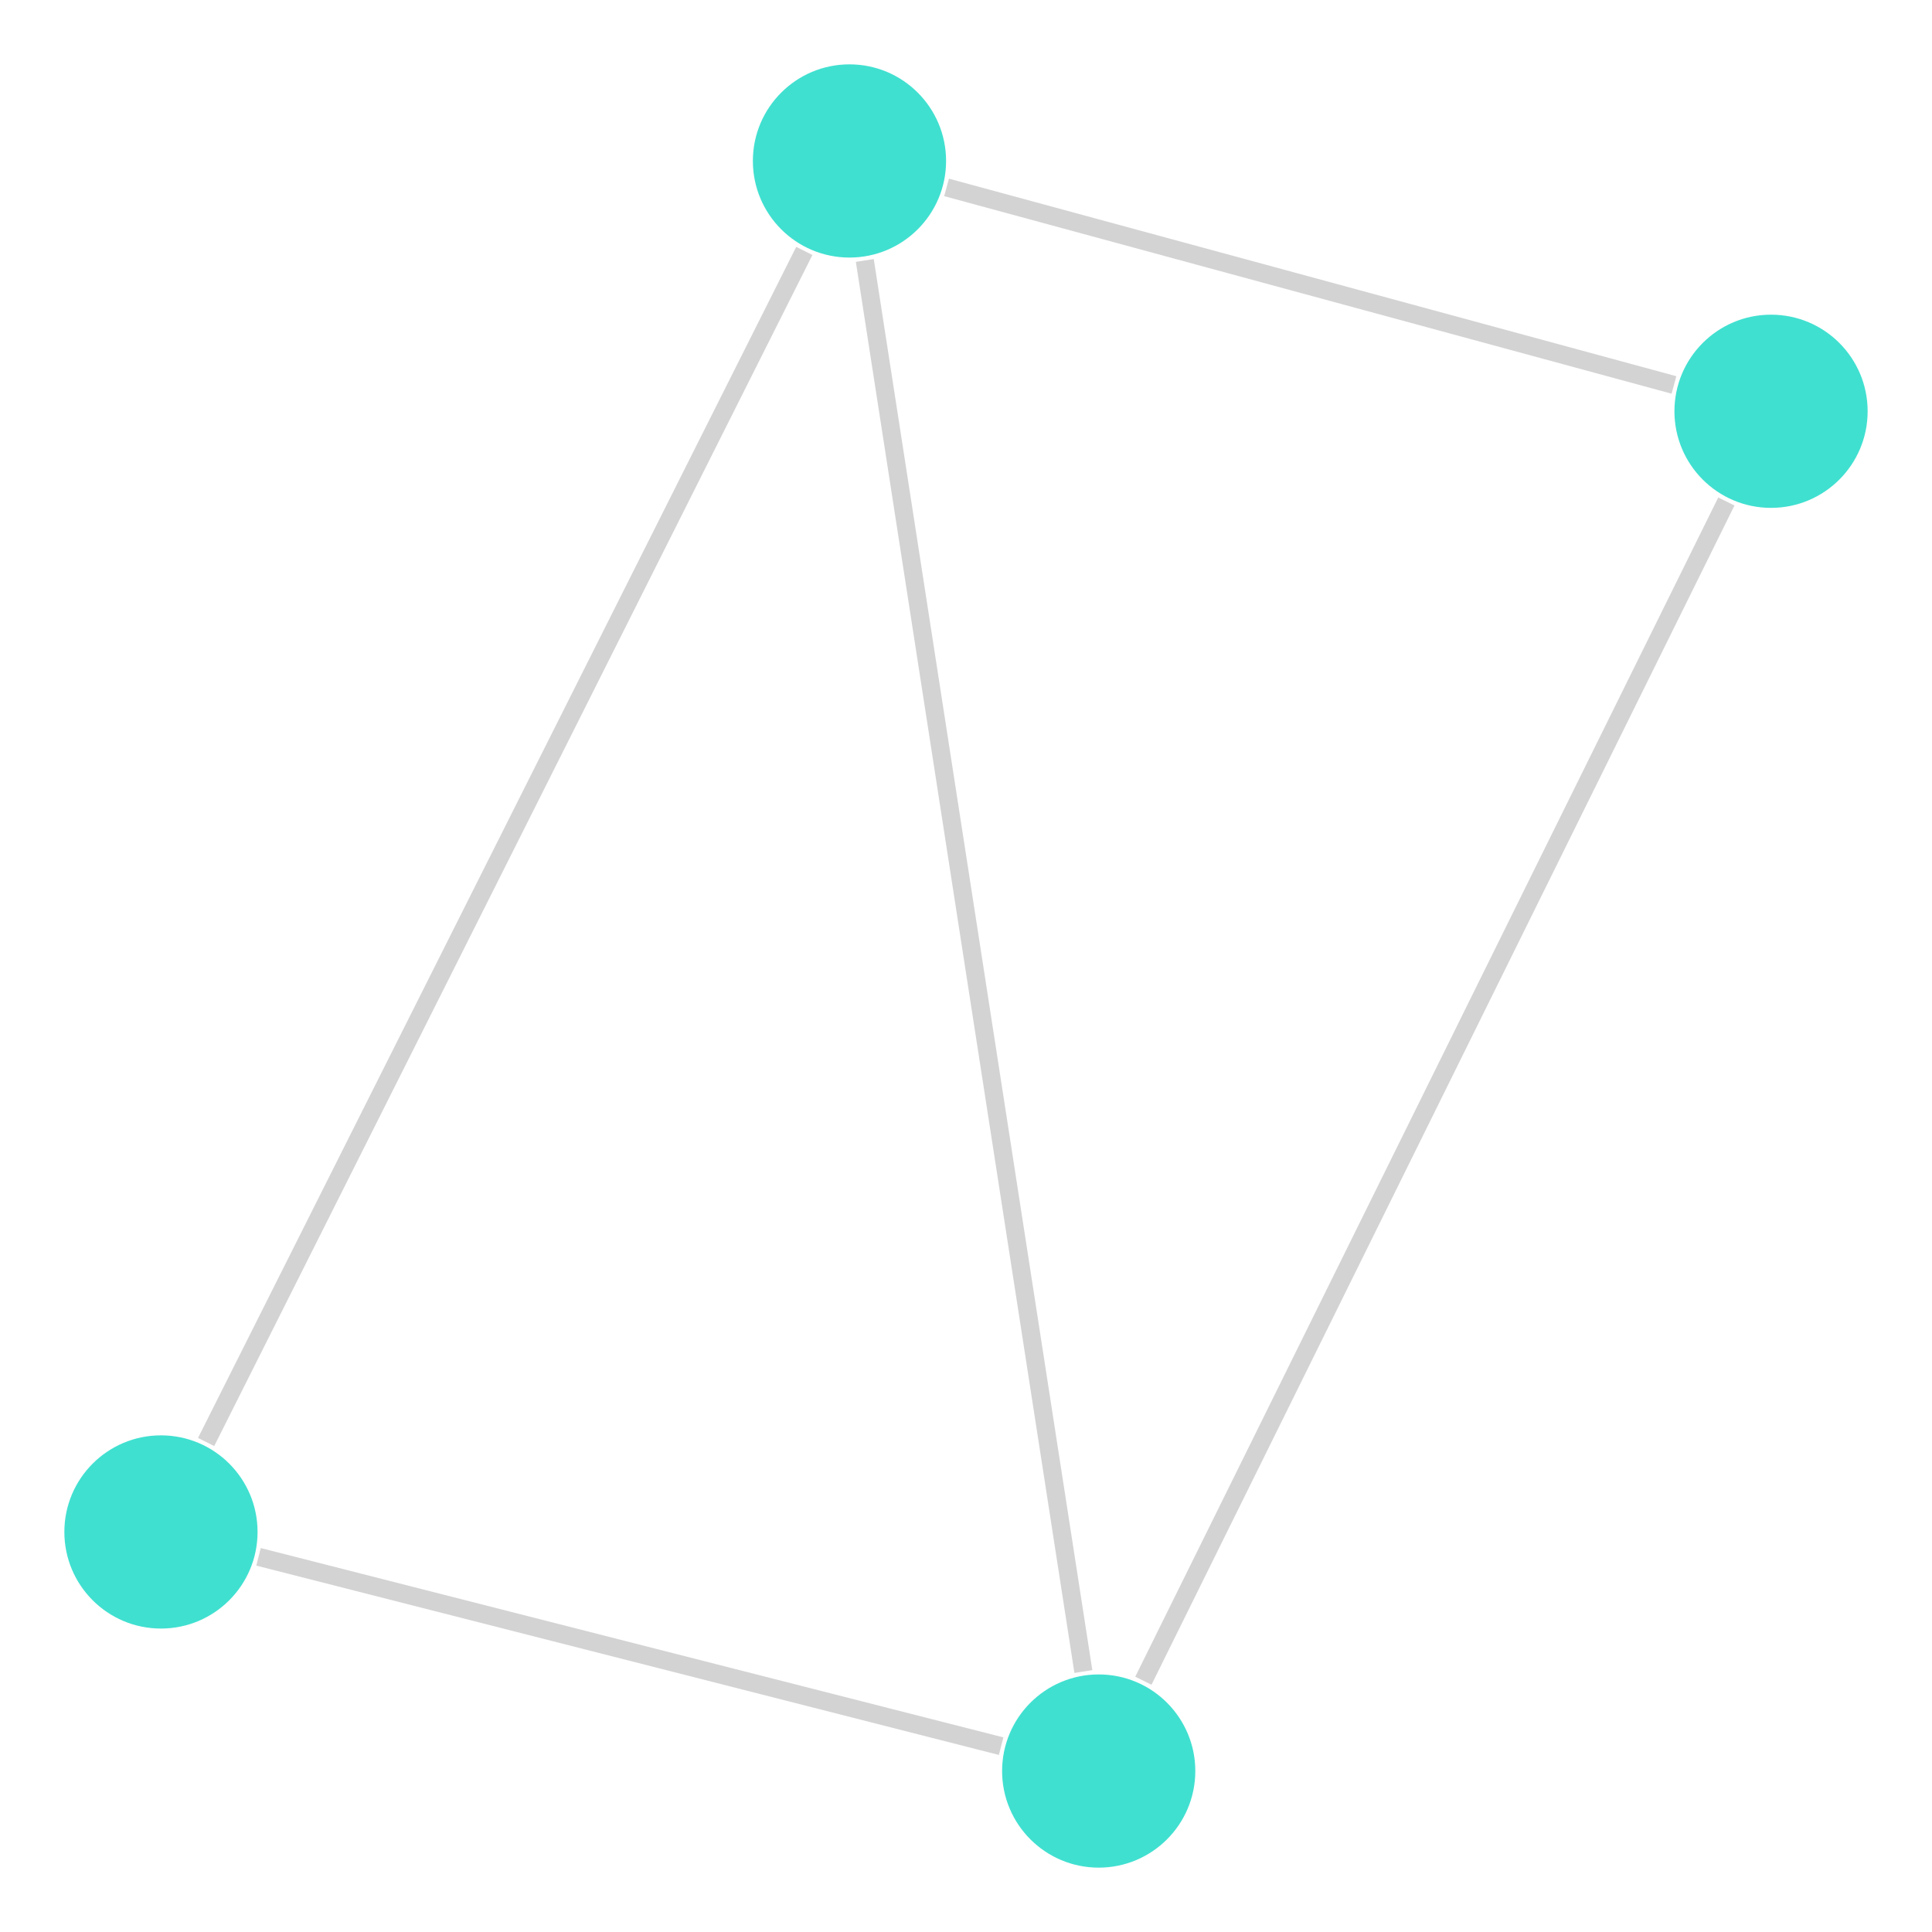 <?xml version="1.0" encoding="UTF-8"?>
<svg xmlns="http://www.w3.org/2000/svg"
     xmlns:xlink="http://www.w3.org/1999/xlink"
     version="1.2"
     width="160mm" height="160mm" viewBox="0 0 160 160"
     stroke="none"
     fill="#000000"
     stroke-width="0.3"
     font-size="3.88"
>
<defs>
  <marker id="arrow" markerWidth="15" markerHeight="7" refX="5" refY="3.5" orient="auto" markerUnits="strokeWidth">
    <path d="M0,0 L15,3.5 L0,7 z" stroke="context-stroke" fill="context-stroke"/>
  </marker>
</defs>
<g stroke-width="1.5" fill="#000000" fill-opacity="0.000" stroke="#D3D3D3" id="img-462affb8-1">
  <g transform="translate(52.16,136.77)">
    <path fill="none" d="M30.75,7.84 L-30.75,-7.84 " class="primitive"/>
  </g>
  <g transform="translate(80.67,80)">
    <path fill="none" d="M9.05,58.43 L-9.05,-58.43 " class="primitive"/>
  </g>
  <g transform="translate(118.83,90.36)">
    <path fill="none" d="M-24.14,48.83 L24.14,-48.83 " class="primitive"/>
  </g>
  <g transform="translate(41.84,70.1)">
    <path fill="none" d="M-24.77,49.32 L24.77,-49.32 " class="primitive"/>
  </g>
  <g transform="translate(108.51,23.7)">
    <path fill="none" d="M-30.12,-8.18 L30.12,8.18 " class="primitive"/>
  </g>
</g>
<g stroke-width="1.5" stroke="#D3D3D3" id="img-462affb8-2">
</g>
<g font-size="4" stroke="#000000" stroke-opacity="0.000" fill="#000000" id="img-462affb8-3">
</g>
<g stroke-width="0" stroke="#000000" stroke-opacity="0.000" fill="#40E0D0" id="img-462affb8-4">
  <g transform="translate(90.99,146.67)">
    <circle cx="0" cy="0" r="8" class="primitive"/>
  </g>
  <g transform="translate(13.33,126.87)">
    <circle cx="0" cy="0" r="8" class="primitive"/>
  </g>
  <g transform="translate(70.35,13.33)">
    <circle cx="0" cy="0" r="8" class="primitive"/>
  </g>
  <g transform="translate(146.67,34.06)">
    <circle cx="0" cy="0" r="8" class="primitive"/>
  </g>
</g>
<g font-size="4" stroke="#000000" stroke-opacity="0.000" fill="#000000" id="img-462affb8-5">
</g>
</svg>
